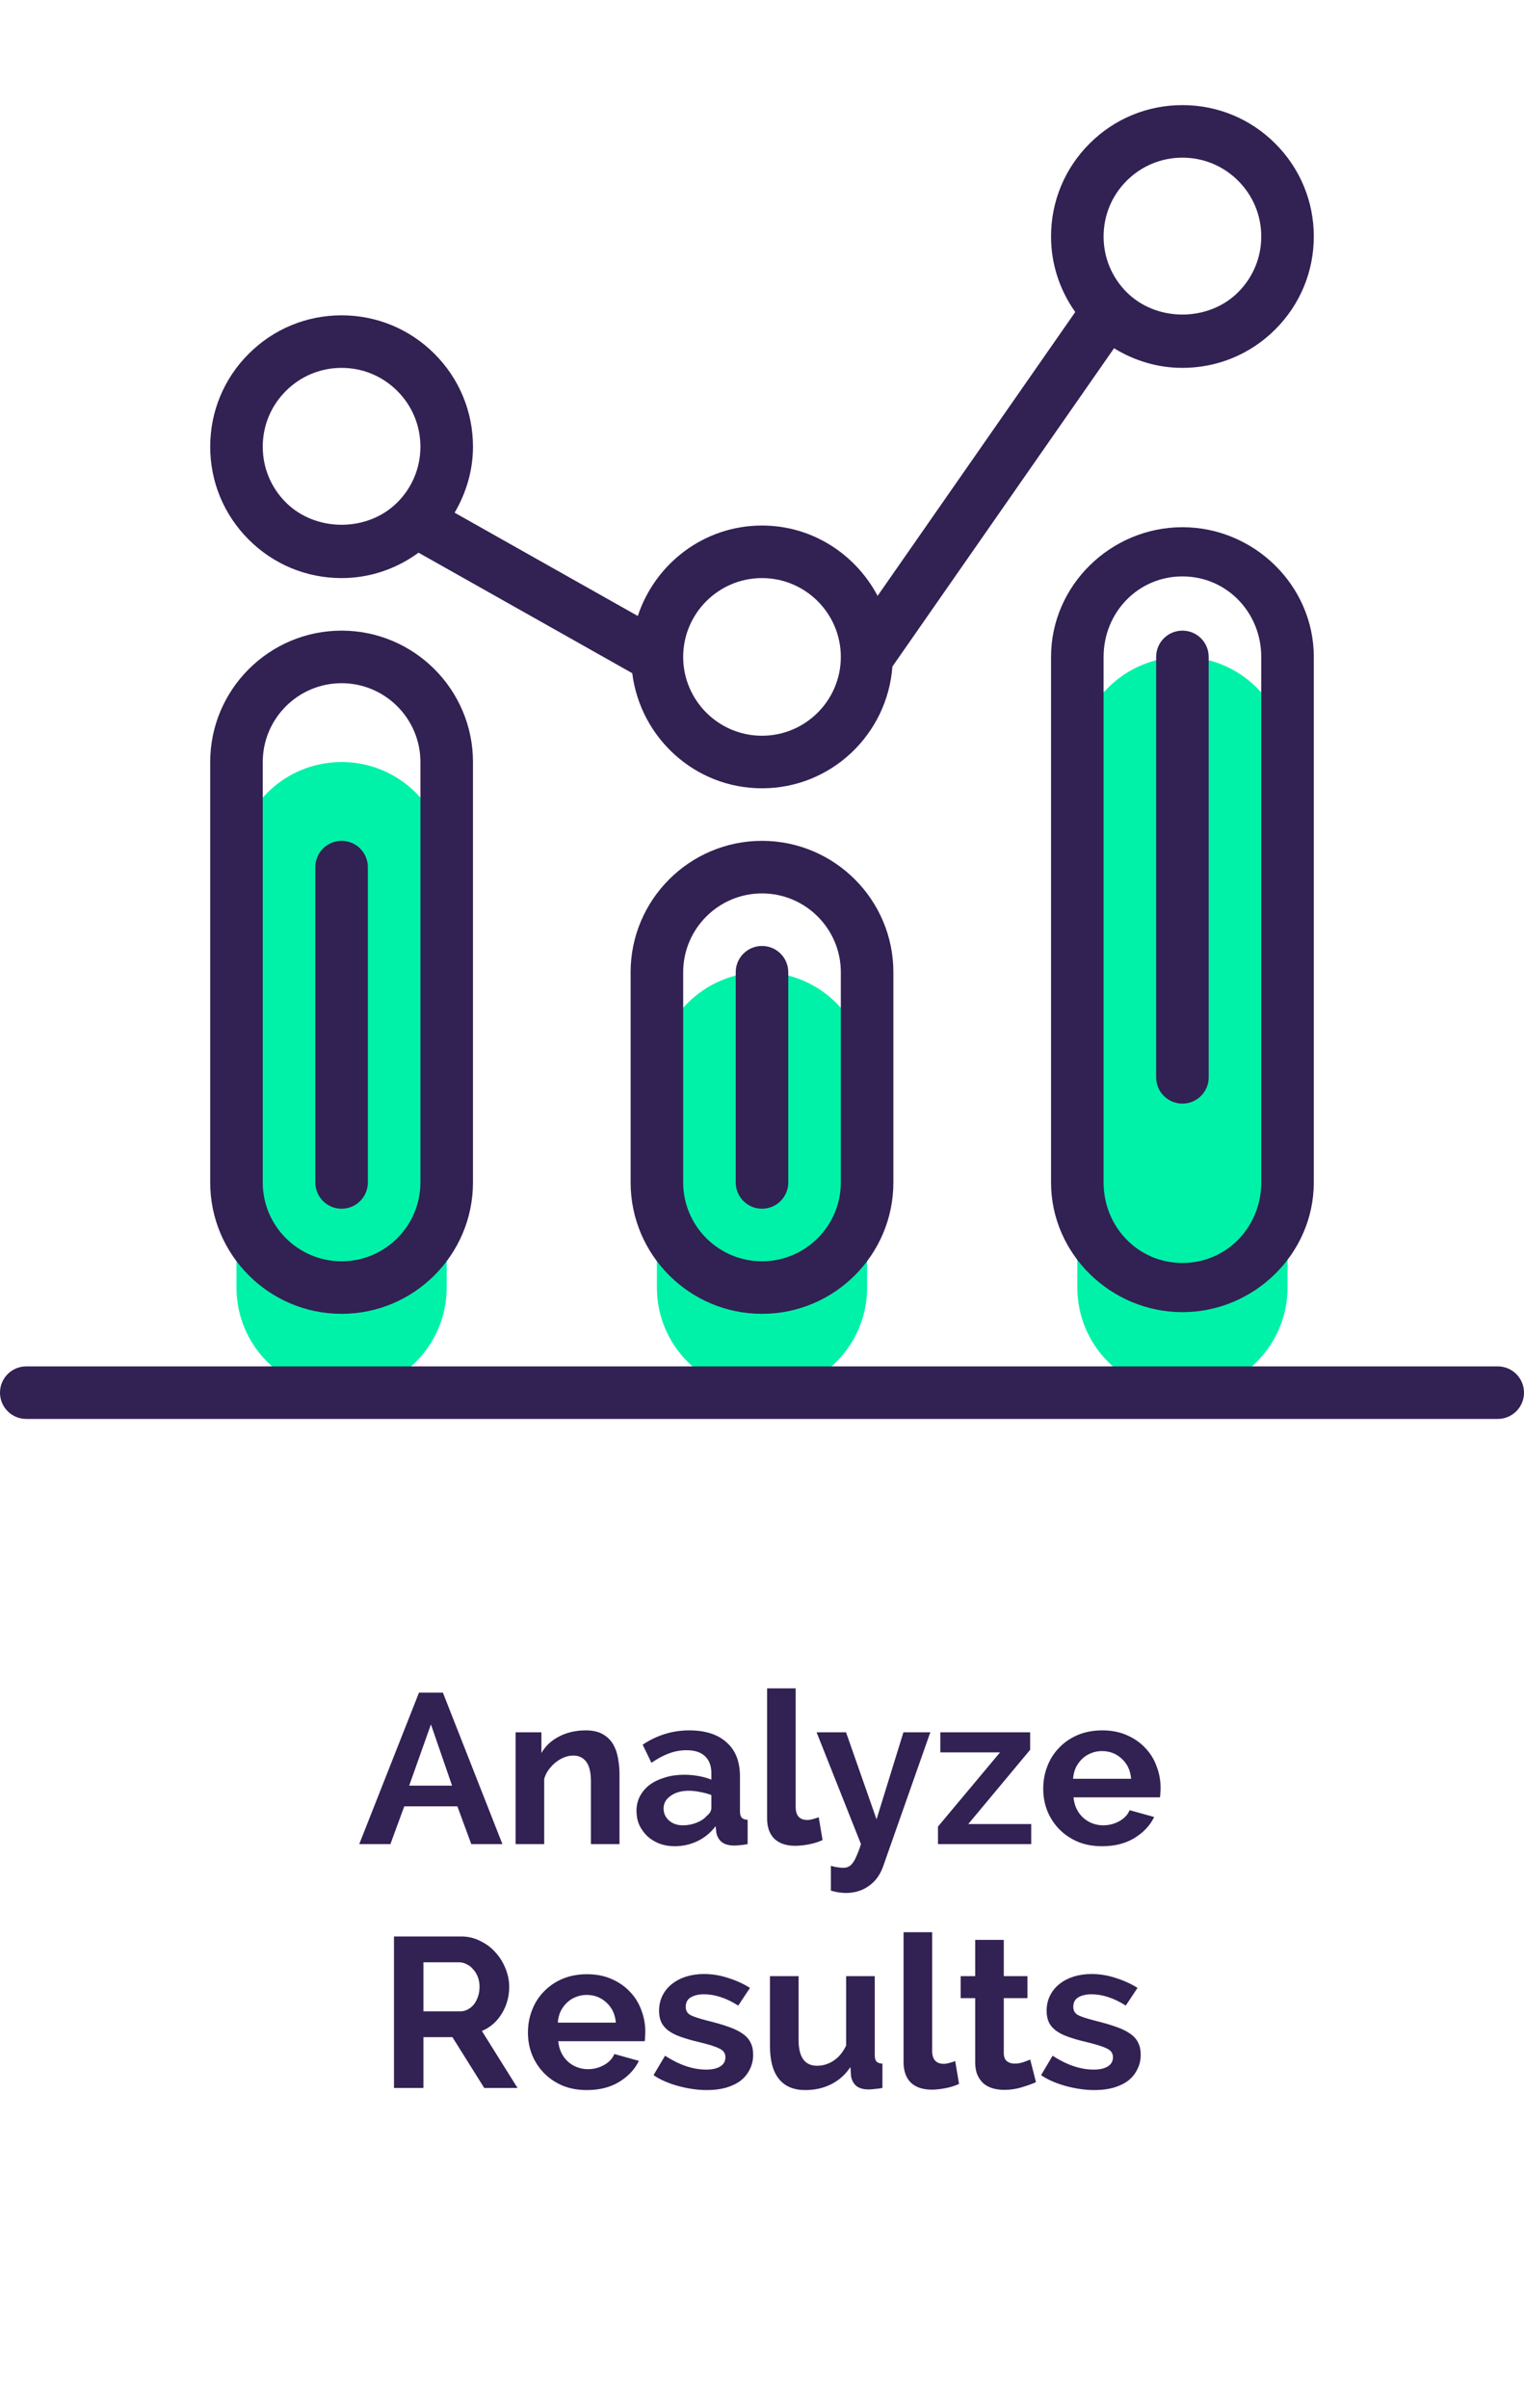 <svg width="100" height="158" viewBox="0 0 100 158" fill="none" xmlns="http://www.w3.org/2000/svg">
<path d="M15.517 84.483C15.517 88.291 18.605 91.379 22.414 91.379C26.223 91.379 29.31 88.291 29.31 84.483V56.897C29.31 53.088 26.223 50 22.414 50C18.605 50 15.517 53.088 15.517 56.897V84.483Z" fill="#00F2A9"/>
<path d="M56.897 84.483V70.69C56.897 66.881 53.809 63.793 50 63.793C46.191 63.793 43.103 66.881 43.103 70.69V84.483C43.103 88.291 46.191 91.379 50 91.379C53.809 91.379 56.897 88.291 56.897 84.483Z" fill="#00F2A9"/>
<path d="M84.483 84.483V50C84.483 46.191 81.395 43.103 77.586 43.103C73.778 43.103 70.69 46.191 70.69 50V84.483C70.69 88.291 73.778 91.379 77.586 91.379C81.395 91.379 84.483 88.291 84.483 84.483Z" fill="#00F2A9"/>
<path d="M13.793 77.586C13.793 82.34 17.66 86.207 22.414 86.207C27.167 86.207 31.035 82.34 31.035 77.586V50C31.035 45.247 27.167 41.379 22.414 41.379C17.66 41.379 13.793 45.247 13.793 50V77.586ZM17.241 50C17.241 47.148 19.562 44.828 22.414 44.828C25.266 44.828 27.586 47.148 27.586 50V77.586C27.586 80.438 25.266 82.759 22.414 82.759C19.562 82.759 17.241 80.438 17.241 77.586V50Z" fill="#322153"/>
<path d="M50 55.172C45.247 55.172 41.379 59.04 41.379 63.793V77.586C41.379 82.34 45.247 86.207 50 86.207C54.754 86.207 58.621 82.34 58.621 77.586V63.793C58.621 59.04 54.754 55.172 50 55.172ZM55.172 77.586C55.172 80.438 52.852 82.759 50 82.759C47.148 82.759 44.828 80.438 44.828 77.586V63.793C44.828 60.941 47.148 58.621 50 58.621C52.852 58.621 55.172 60.941 55.172 63.793V77.586Z" fill="#322153"/>
<path d="M77.586 34.593C72.893 34.593 68.966 38.41 68.966 43.103V77.586C68.966 82.279 72.893 86.097 77.586 86.097C82.279 86.097 86.207 82.279 86.207 77.586V43.103C86.207 38.41 82.279 34.593 77.586 34.593ZM82.759 77.586C82.759 80.498 80.498 82.869 77.586 82.869C74.674 82.869 72.414 80.498 72.414 77.586V43.103C72.414 40.191 74.674 37.821 77.586 37.821C80.498 37.821 82.759 40.191 82.759 43.103V77.586Z" fill="#322153"/>
<path d="M98.276 89.655H1.724C0.771 89.655 0 90.426 0 91.379C0 92.333 0.771 93.103 1.724 93.103H98.276C99.229 93.103 100 92.333 100 91.379C100 90.426 99.229 89.655 98.276 89.655Z" fill="#322153"/>
<path d="M16.319 35.405C17.945 37.033 20.11 37.931 22.414 37.931C24.261 37.931 26.002 37.331 27.464 36.264L41.486 44.171C42.021 48.417 45.612 51.724 50 51.724C54.536 51.724 58.226 48.19 58.557 43.734L73.1 22.85C74.44 23.674 75.972 24.138 77.586 24.138C79.89 24.138 82.055 23.24 83.681 21.612C85.309 19.986 86.207 17.821 86.207 15.517C86.207 13.214 85.309 11.05 83.681 9.422C82.054 7.795 79.89 6.897 77.586 6.897C75.283 6.897 73.117 7.795 71.492 9.422C69.864 11.048 68.966 13.214 68.966 15.517C68.966 17.323 69.533 19.031 70.554 20.474L57.586 39.097C56.138 36.367 53.3 34.483 50 34.483C46.19 34.483 42.986 36.984 41.85 40.417L29.831 33.64C30.595 32.336 31.035 30.862 31.035 29.31C31.035 27.007 30.136 24.841 28.509 23.216C26.883 21.588 24.717 20.69 22.414 20.69C20.11 20.69 17.945 21.588 16.319 23.216C14.691 24.841 13.793 27.007 13.793 29.31C13.793 31.614 14.691 33.779 16.319 35.405ZM73.929 11.86C74.905 10.884 76.204 10.345 77.586 10.345C78.969 10.345 80.267 10.884 81.243 11.86C82.219 12.836 82.759 14.134 82.759 15.517C82.759 16.9 82.219 18.198 81.243 19.174C79.29 21.128 75.883 21.128 73.929 19.174C72.952 18.198 72.414 16.9 72.414 15.517C72.414 14.134 72.952 12.836 73.929 11.86ZM50 37.931C52.852 37.931 55.172 40.252 55.172 43.103C55.172 45.955 52.852 48.276 50 48.276C47.148 48.276 44.828 45.955 44.828 43.103C44.828 40.252 47.148 37.931 50 37.931ZM18.757 25.654C19.733 24.678 21.031 24.138 22.414 24.138C23.797 24.138 25.095 24.678 26.071 25.654C27.047 26.629 27.586 27.928 27.586 29.31C27.586 30.693 27.047 31.991 26.071 32.967C24.117 34.921 20.71 34.921 18.757 32.967C17.779 31.991 17.241 30.693 17.241 29.31C17.241 27.928 17.779 26.629 18.757 25.654Z" fill="#322153"/>
<path d="M22.414 79.31C23.367 79.31 24.138 78.54 24.138 77.586V56.897C24.138 55.943 23.367 55.172 22.414 55.172C21.46 55.172 20.69 55.943 20.69 56.897V77.586C20.69 78.54 21.46 79.31 22.414 79.31Z" fill="#322153"/>
<path d="M50 62.069C49.047 62.069 48.276 62.84 48.276 63.793V77.586C48.276 78.54 49.047 79.31 50 79.31C50.953 79.31 51.724 78.54 51.724 77.586V63.793C51.724 62.84 50.953 62.069 50 62.069Z" fill="#322153"/>
<path d="M77.586 41.379C76.633 41.379 75.862 42.15 75.862 43.103V70.69C75.862 71.643 76.633 72.414 77.586 72.414C78.54 72.414 79.31 71.643 79.31 70.69V43.103C79.31 42.15 78.54 41.379 77.586 41.379Z" fill="#322153"/>
<path d="M23.573 121L27.493 111.06H29.061L32.967 121H30.923L30.013 118.522H26.527L25.617 121H23.573ZM28.277 113.146L26.849 117.164H29.663L28.277 113.146ZM40.65 121H38.774V116.884C38.774 116.296 38.672 115.867 38.466 115.596C38.261 115.325 37.976 115.19 37.612 115.19C37.425 115.19 37.234 115.227 37.038 115.302C36.842 115.377 36.656 115.484 36.478 115.624C36.31 115.755 36.156 115.913 36.016 116.1C35.876 116.287 35.773 116.492 35.708 116.716V121H33.832V113.664H35.526V115.022C35.797 114.555 36.189 114.191 36.702 113.93C37.215 113.669 37.794 113.538 38.438 113.538C38.895 113.538 39.269 113.622 39.558 113.79C39.847 113.958 40.072 114.177 40.23 114.448C40.389 114.719 40.496 115.027 40.552 115.372C40.617 115.717 40.65 116.067 40.65 116.422V121ZM44.27 121.14C43.915 121.14 43.584 121.084 43.276 120.972C42.968 120.851 42.702 120.687 42.478 120.482C42.254 120.267 42.077 120.02 41.946 119.74C41.825 119.46 41.764 119.152 41.764 118.816C41.764 118.471 41.839 118.153 41.988 117.864C42.147 117.565 42.361 117.313 42.632 117.108C42.912 116.903 43.243 116.744 43.626 116.632C44.009 116.511 44.429 116.45 44.886 116.45C45.213 116.45 45.53 116.478 45.838 116.534C46.155 116.59 46.435 116.669 46.678 116.772V116.352C46.678 115.867 46.538 115.493 46.258 115.232C45.987 114.971 45.581 114.84 45.04 114.84C44.648 114.84 44.265 114.91 43.892 115.05C43.519 115.19 43.136 115.395 42.744 115.666L42.17 114.476C43.113 113.851 44.13 113.538 45.222 113.538C46.277 113.538 47.093 113.799 47.672 114.322C48.26 114.835 48.554 115.582 48.554 116.562V118.844C48.554 119.04 48.591 119.18 48.666 119.264C48.741 119.348 48.871 119.395 49.058 119.404V121C48.881 121.037 48.713 121.061 48.554 121.07C48.405 121.089 48.274 121.098 48.162 121.098C47.807 121.089 47.537 121.009 47.35 120.86C47.163 120.701 47.047 120.491 47 120.23L46.958 119.824C46.631 120.253 46.235 120.58 45.768 120.804C45.301 121.028 44.802 121.14 44.27 121.14ZM44.802 119.768C45.119 119.768 45.418 119.712 45.698 119.6C45.987 119.488 46.211 119.339 46.37 119.152C46.575 118.993 46.678 118.816 46.678 118.62V117.78C46.454 117.696 46.211 117.631 45.95 117.584C45.689 117.528 45.437 117.5 45.194 117.5C44.709 117.5 44.312 117.612 44.004 117.836C43.696 118.051 43.542 118.326 43.542 118.662C43.542 118.979 43.663 119.245 43.906 119.46C44.149 119.665 44.447 119.768 44.802 119.768ZM50.334 110.78H52.21V118.564C52.21 119.133 52.467 119.418 52.98 119.418C53.083 119.418 53.199 119.399 53.33 119.362C53.47 119.325 53.6 119.283 53.722 119.236L53.974 120.734C53.722 120.855 53.428 120.949 53.092 121.014C52.756 121.079 52.453 121.112 52.182 121.112C51.594 121.112 51.136 120.958 50.81 120.65C50.492 120.333 50.334 119.885 50.334 119.306V110.78ZM54.52 122.428C54.688 122.475 54.842 122.507 54.982 122.526C55.122 122.545 55.243 122.554 55.346 122.554C55.467 122.554 55.575 122.531 55.668 122.484C55.761 122.447 55.85 122.372 55.934 122.26C56.027 122.148 56.116 121.989 56.2 121.784C56.293 121.588 56.391 121.327 56.494 121L53.582 113.664H55.514L57.516 119.376L59.28 113.664H61.044L57.95 122.456C57.754 123.016 57.441 123.445 57.012 123.744C56.583 124.052 56.083 124.206 55.514 124.206C55.187 124.206 54.856 124.155 54.52 124.052V122.428ZM61.547 119.852L65.621 114.98H61.701V113.664H67.595V114.812L63.535 119.684H67.665V121H61.547V119.852ZM72.317 121.14C71.728 121.14 71.197 121.042 70.721 120.846C70.245 120.641 69.838 120.365 69.502 120.02C69.166 119.675 68.905 119.273 68.719 118.816C68.541 118.359 68.453 117.878 68.453 117.374C68.453 116.851 68.541 116.361 68.719 115.904C68.896 115.437 69.153 115.031 69.489 114.686C69.825 114.331 70.231 114.051 70.707 113.846C71.192 113.641 71.733 113.538 72.331 113.538C72.928 113.538 73.46 113.641 73.927 113.846C74.403 114.051 74.804 114.327 75.13 114.672C75.466 115.017 75.719 115.419 75.886 115.876C76.064 116.333 76.153 116.809 76.153 117.304C76.153 117.425 76.148 117.542 76.138 117.654C76.138 117.766 76.129 117.859 76.111 117.934H70.441C70.469 118.223 70.538 118.48 70.65 118.704C70.763 118.928 70.907 119.119 71.085 119.278C71.262 119.437 71.463 119.558 71.686 119.642C71.91 119.726 72.144 119.768 72.386 119.768C72.76 119.768 73.11 119.679 73.436 119.502C73.772 119.315 74.001 119.073 74.123 118.774L75.733 119.222C75.462 119.782 75.028 120.244 74.43 120.608C73.843 120.963 73.138 121.14 72.317 121.14ZM74.221 116.716C74.174 116.165 73.969 115.727 73.605 115.4C73.25 115.064 72.816 114.896 72.302 114.896C72.05 114.896 71.812 114.943 71.588 115.036C71.374 115.12 71.183 115.241 71.014 115.4C70.847 115.559 70.707 115.75 70.594 115.974C70.492 116.198 70.431 116.445 70.412 116.716H74.221ZM25.852 137V127.06H30.248C30.706 127.06 31.126 127.158 31.508 127.354C31.9 127.541 32.236 127.793 32.516 128.11C32.796 128.418 33.016 128.773 33.174 129.174C33.333 129.566 33.412 129.963 33.412 130.364C33.412 131.008 33.249 131.596 32.922 132.128C32.605 132.651 32.171 133.029 31.62 133.262L33.958 137H31.774L29.688 133.668H27.784V137H25.852ZM27.784 131.974H30.206C30.384 131.974 30.547 131.932 30.696 131.848C30.855 131.764 30.99 131.652 31.102 131.512C31.214 131.363 31.303 131.19 31.368 130.994C31.434 130.798 31.466 130.588 31.466 130.364C31.466 130.131 31.429 129.916 31.354 129.72C31.28 129.524 31.177 129.356 31.046 129.216C30.925 129.067 30.78 128.955 30.612 128.88C30.454 128.796 30.29 128.754 30.122 128.754H27.784V131.974ZM38.506 137.14C37.918 137.14 37.386 137.042 36.91 136.846C36.434 136.641 36.028 136.365 35.692 136.02C35.356 135.675 35.095 135.273 34.908 134.816C34.731 134.359 34.642 133.878 34.642 133.374C34.642 132.851 34.731 132.361 34.908 131.904C35.085 131.437 35.342 131.031 35.678 130.686C36.014 130.331 36.42 130.051 36.896 129.846C37.381 129.641 37.923 129.538 38.52 129.538C39.117 129.538 39.649 129.641 40.116 129.846C40.592 130.051 40.993 130.327 41.32 130.672C41.656 131.017 41.908 131.419 42.076 131.876C42.253 132.333 42.342 132.809 42.342 133.304C42.342 133.425 42.337 133.542 42.328 133.654C42.328 133.766 42.319 133.859 42.3 133.934H36.63C36.658 134.223 36.728 134.48 36.84 134.704C36.952 134.928 37.097 135.119 37.274 135.278C37.451 135.437 37.652 135.558 37.876 135.642C38.1 135.726 38.333 135.768 38.576 135.768C38.949 135.768 39.299 135.679 39.626 135.502C39.962 135.315 40.191 135.073 40.312 134.774L41.922 135.222C41.651 135.782 41.217 136.244 40.62 136.608C40.032 136.963 39.327 137.14 38.506 137.14ZM40.41 132.716C40.363 132.165 40.158 131.727 39.794 131.4C39.439 131.064 39.005 130.896 38.492 130.896C38.24 130.896 38.002 130.943 37.778 131.036C37.563 131.12 37.372 131.241 37.204 131.4C37.036 131.559 36.896 131.75 36.784 131.974C36.681 132.198 36.621 132.445 36.602 132.716H40.41ZM46.383 137.14C46.084 137.14 45.771 137.117 45.444 137.07C45.127 137.023 44.815 136.958 44.507 136.874C44.199 136.79 43.904 136.687 43.624 136.566C43.344 136.445 43.097 136.309 42.883 136.16L43.639 134.886C44.572 135.493 45.472 135.796 46.34 135.796C46.733 135.796 47.041 135.726 47.264 135.586C47.489 135.446 47.6 135.245 47.6 134.984C47.6 134.723 47.465 134.531 47.194 134.41C46.933 134.279 46.49 134.139 45.864 133.99C45.389 133.878 44.983 133.761 44.647 133.64C44.31 133.519 44.04 133.379 43.834 133.22C43.629 133.061 43.48 132.879 43.386 132.674C43.293 132.469 43.246 132.226 43.246 131.946C43.246 131.573 43.321 131.237 43.471 130.938C43.62 130.639 43.825 130.387 44.087 130.182C44.357 129.967 44.67 129.804 45.025 129.692C45.389 129.58 45.781 129.524 46.2 129.524C46.723 129.524 47.241 129.608 47.755 129.776C48.277 129.935 48.763 130.154 49.211 130.434L48.441 131.596C48.03 131.335 47.642 131.148 47.279 131.036C46.914 130.915 46.55 130.854 46.187 130.854C45.85 130.854 45.566 130.919 45.333 131.05C45.108 131.181 44.996 131.391 44.996 131.68C44.996 131.932 45.104 132.114 45.319 132.226C45.542 132.338 45.934 132.464 46.495 132.604C47.017 132.735 47.461 132.865 47.825 132.996C48.198 133.127 48.501 133.276 48.734 133.444C48.977 133.612 49.15 133.808 49.252 134.032C49.364 134.247 49.42 134.508 49.42 134.816C49.42 135.171 49.346 135.493 49.197 135.782C49.056 136.071 48.856 136.319 48.594 136.524C48.333 136.72 48.011 136.874 47.629 136.986C47.255 137.089 46.84 137.14 46.383 137.14ZM52.834 137.14C52.078 137.14 51.504 136.897 51.112 136.412C50.72 135.927 50.524 135.208 50.524 134.256V129.664H52.4V133.85C52.4 134.979 52.806 135.544 53.618 135.544C53.991 135.544 54.346 135.437 54.682 135.222C55.027 134.998 55.307 134.662 55.522 134.214V129.664H57.398V134.844C57.398 135.04 57.435 135.18 57.51 135.264C57.585 135.348 57.715 135.395 57.902 135.404V137C57.706 137.037 57.533 137.061 57.384 137.07C57.235 137.089 57.104 137.098 56.992 137.098C56.656 137.098 56.39 137.023 56.194 136.874C56.007 136.715 55.891 136.501 55.844 136.23L55.802 135.628C55.466 136.132 55.041 136.51 54.528 136.762C54.024 137.014 53.459 137.14 52.834 137.14ZM59.289 126.78H61.165V134.564C61.165 135.133 61.422 135.418 61.935 135.418C62.038 135.418 62.154 135.399 62.285 135.362C62.425 135.325 62.556 135.283 62.677 135.236L62.929 136.734C62.677 136.855 62.383 136.949 62.047 137.014C61.711 137.079 61.408 137.112 61.137 137.112C60.549 137.112 60.092 136.958 59.765 136.65C59.448 136.333 59.289 135.885 59.289 135.306V126.78ZM67.978 136.622C67.727 136.734 67.414 136.846 67.04 136.958C66.677 137.07 66.294 137.126 65.892 137.126C65.631 137.126 65.384 137.093 65.15 137.028C64.927 136.963 64.726 136.86 64.549 136.72C64.38 136.571 64.245 136.384 64.142 136.16C64.04 135.927 63.989 135.647 63.989 135.32V131.106H63.036V129.664H63.989V127.284H65.865V129.664H67.418V131.106H65.865V134.69C65.865 134.951 65.934 135.138 66.075 135.25C66.215 135.353 66.382 135.404 66.579 135.404C66.775 135.404 66.966 135.371 67.153 135.306C67.339 135.241 67.489 135.185 67.6 135.138L67.978 136.622ZM71.812 137.14C71.514 137.14 71.201 137.117 70.874 137.07C70.557 137.023 70.244 136.958 69.936 136.874C69.628 136.79 69.334 136.687 69.054 136.566C68.774 136.445 68.527 136.309 68.312 136.16L69.068 134.886C70.002 135.493 70.902 135.796 71.77 135.796C72.162 135.796 72.47 135.726 72.694 135.586C72.918 135.446 73.03 135.245 73.03 134.984C73.03 134.723 72.895 134.531 72.624 134.41C72.363 134.279 71.92 134.139 71.294 133.99C70.818 133.878 70.412 133.761 70.076 133.64C69.74 133.519 69.47 133.379 69.264 133.22C69.059 133.061 68.91 132.879 68.816 132.674C68.723 132.469 68.676 132.226 68.676 131.946C68.676 131.573 68.751 131.237 68.9 130.938C69.05 130.639 69.255 130.387 69.516 130.182C69.787 129.967 70.1 129.804 70.454 129.692C70.818 129.58 71.21 129.524 71.63 129.524C72.153 129.524 72.671 129.608 73.184 129.776C73.707 129.935 74.192 130.154 74.64 130.434L73.87 131.596C73.46 131.335 73.072 131.148 72.708 131.036C72.344 130.915 71.98 130.854 71.616 130.854C71.28 130.854 70.996 130.919 70.762 131.05C70.538 131.181 70.426 131.391 70.426 131.68C70.426 131.932 70.534 132.114 70.748 132.226C70.972 132.338 71.364 132.464 71.924 132.604C72.447 132.735 72.89 132.865 73.254 132.996C73.628 133.127 73.931 133.276 74.164 133.444C74.407 133.612 74.58 133.808 74.682 134.032C74.794 134.247 74.85 134.508 74.85 134.816C74.85 135.171 74.776 135.493 74.626 135.782C74.486 136.071 74.286 136.319 74.024 136.524C73.763 136.72 73.441 136.874 73.058 136.986C72.685 137.089 72.27 137.14 71.812 137.14Z" fill="#322153"/>
</svg>
